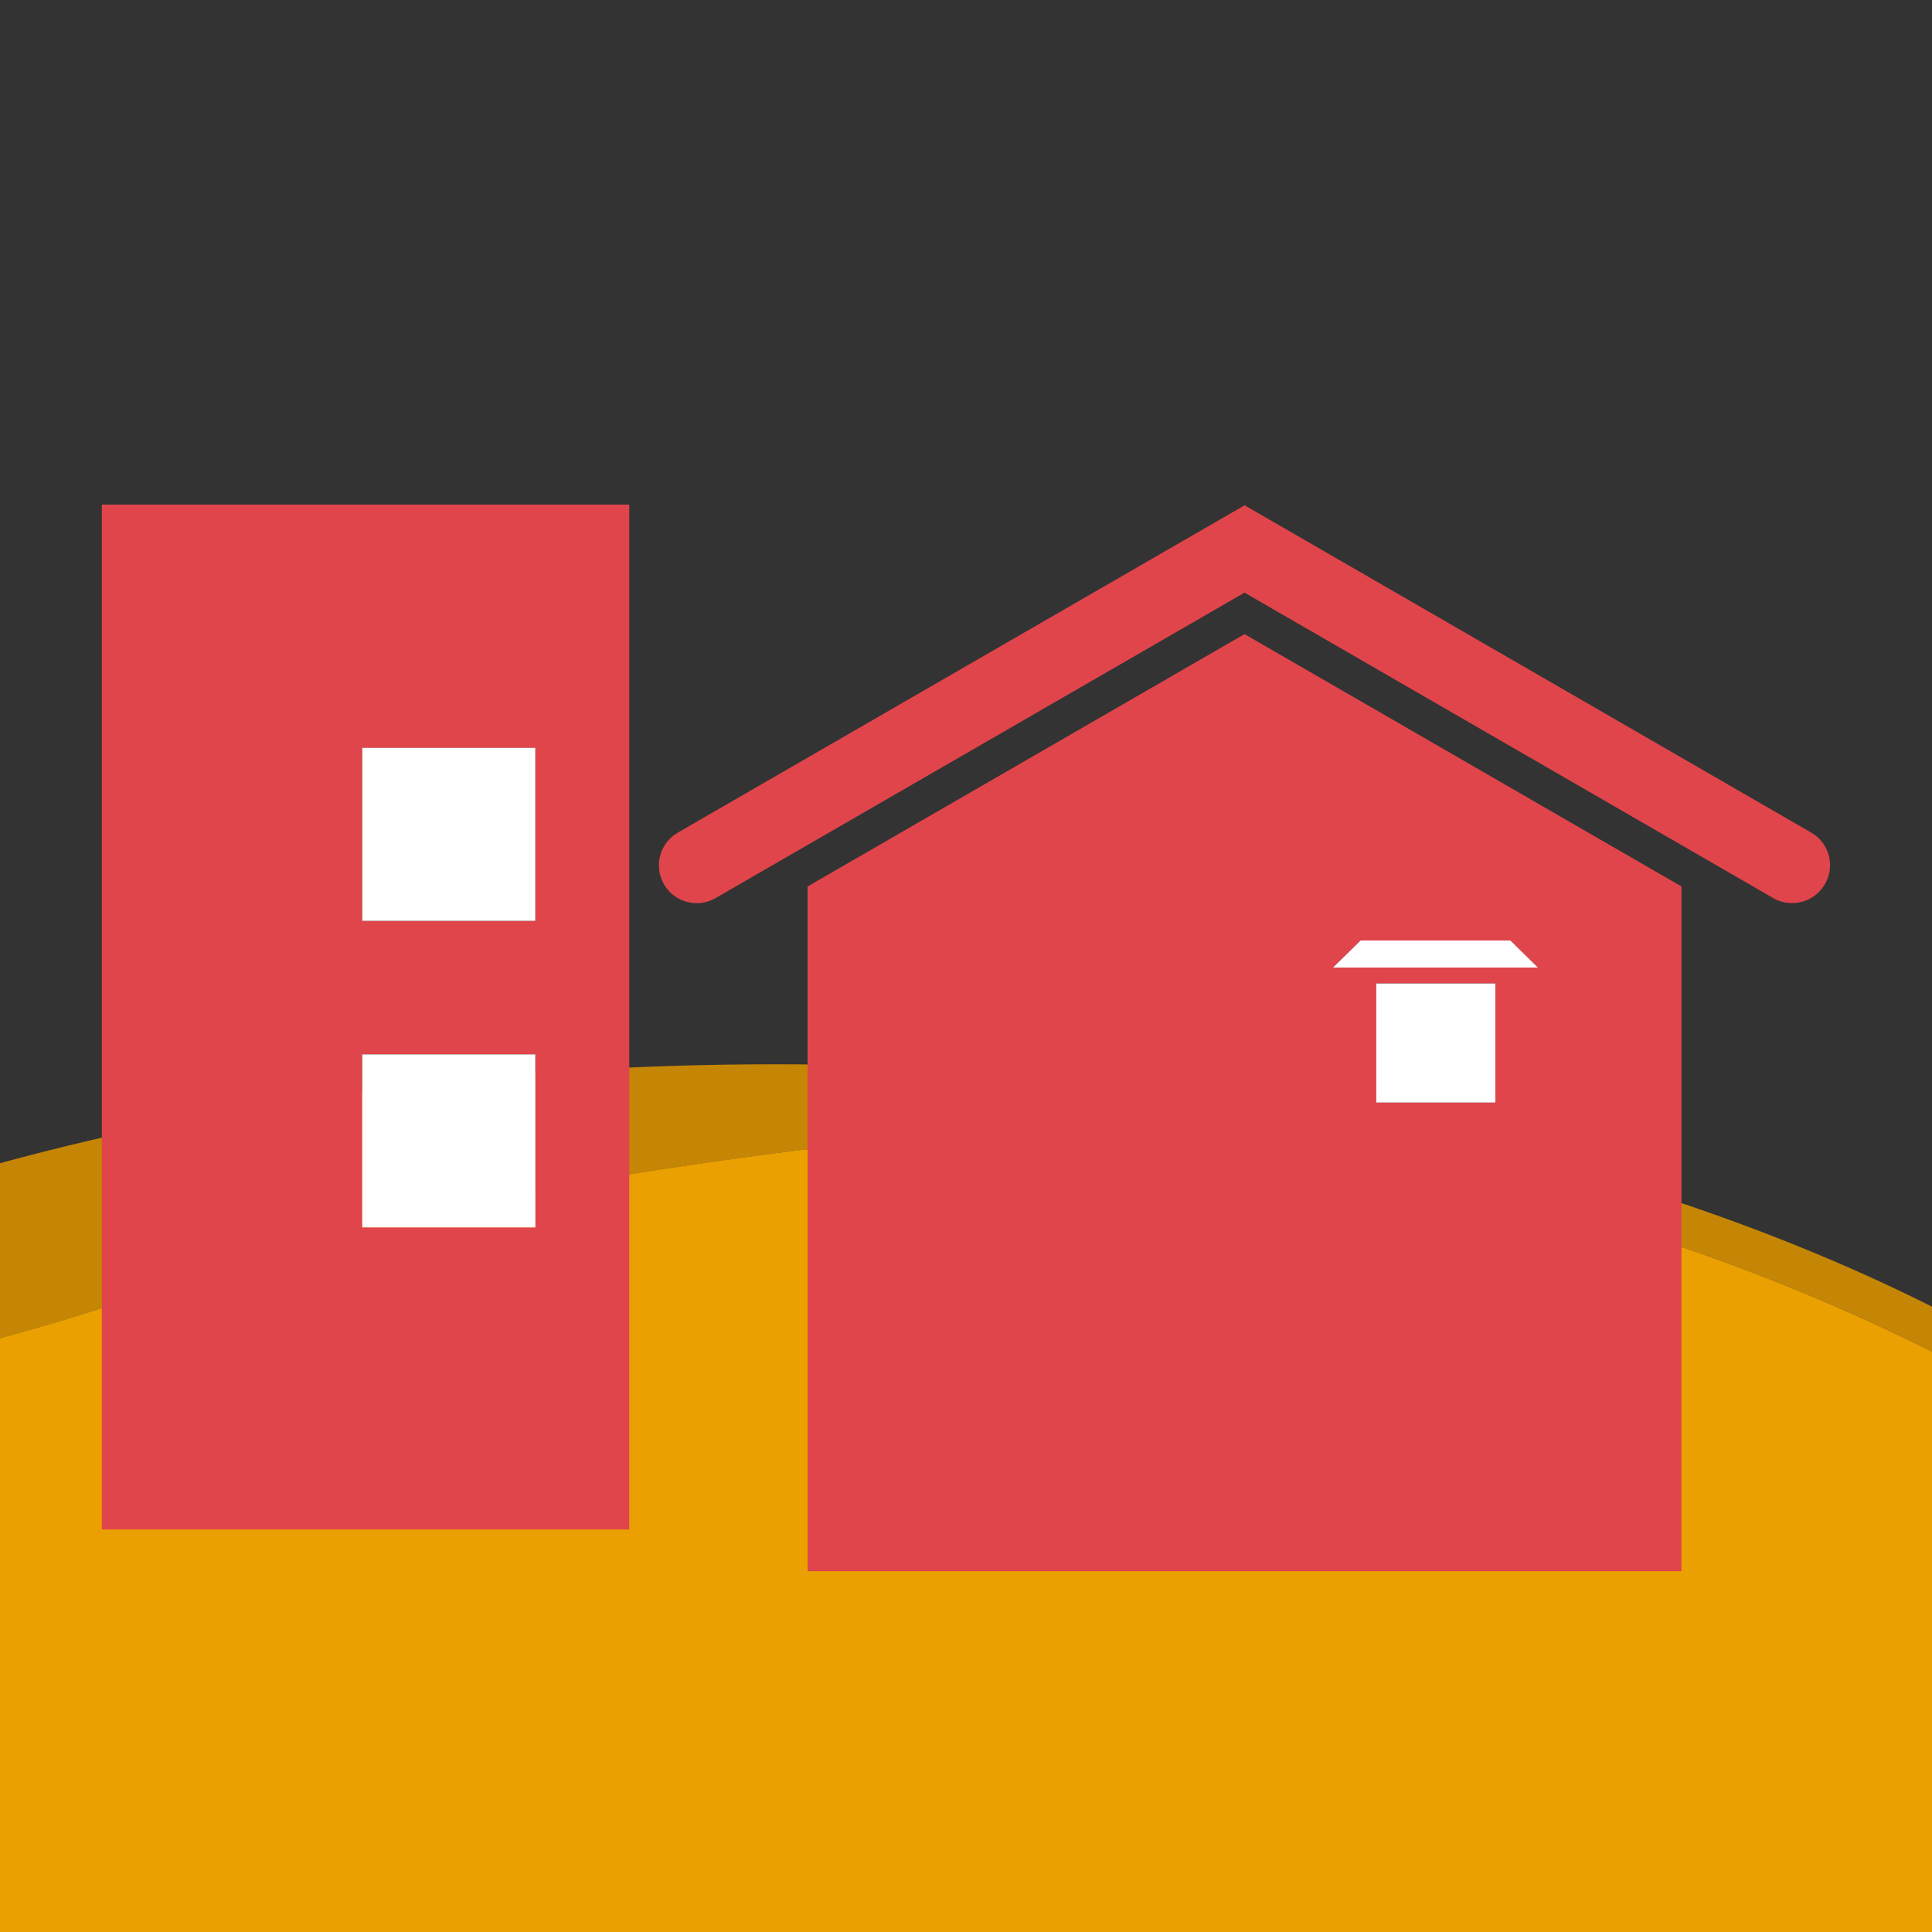 <?xml version="1.0" encoding="utf-8"?>
<!-- Generator: Adobe Illustrator 16.0.0, SVG Export Plug-In . SVG Version: 6.00 Build 0)  -->
<!DOCTYPE svg PUBLIC "-//W3C//DTD SVG 1.1//EN" "http://www.w3.org/Graphics/SVG/1.1/DTD/svg11.dtd">
<svg version="1.1" id="Layer_2" xmlns="http://www.w3.org/2000/svg" xmlns:xlink="http://www.w3.org/1999/xlink" x="0px" y="0px"
	 width="24px" height="24px" viewBox="0 0 24 24" style="enable-background:new 0 0 24 24;" xml:space="preserve">
<rect x="0" y="0" width="24" height="24" fill="#333333" stroke="none"/>
<path style="fill:#C68605;" d="M9.625,13.221c-3.48,0-6.754,0.446-9.625,1.229v2.175c2.871-0.781,4-1.56,9.625-2.298
	C15.18,13.596,20.3,14.932,24,16.791v-0.559C20.3,14.372,15.229,13.221,9.625,13.221z"/>
<path style="fill:#EAA001;" d="M9.625,14.326C4,15.064,2.871,15.843,0,16.624V24h24v-7.209C20.3,14.932,15.18,13.596,9.625,14.326z"
	/>
<g>
	<path style="fill:#E0454B;" d="M22.5,10.343l-7.039-4.066L8.42,10.343c-0.225,0.13-0.302,0.417-0.172,0.642
		s0.418,0.302,0.642,0.171l6.57-3.794l6.567,3.794c0.074,0.043,0.156,0.063,0.234,0.063c0.162,0,0.32-0.084,0.408-0.235
		C22.801,10.76,22.725,10.473,22.5,10.343z"/>
	<path style="fill:#E0454B;" d="M10.032,11.012v8.506h10.856v-8.506L15.46,7.877L10.032,11.012z M18.576,13.695h-1.48v-1.479h1.48
		V13.695z M16.902,11.683h1.858l0.343,0.336h-2.545L16.902,11.683z"/>
	<polygon style="fill:#FFFFFF;" points="18.762,11.683 16.902,11.683 16.559,12.019 19.104,12.019 	"/>
	<rect x="17.096" y="12.217" style="fill:#FFFFFF;" width="1.48" height="1.479"/>
</g>
<g>
	<path style="fill:#E0454B;" d="M1.265,6.268V19h6.552V6.268H1.265z M4.5,13.098h2.15v2.149H4.5V13.098z M4.5,9.29h2.15v2.149H4.5
		V9.29z"/>
	<rect x="4.5" y="9.29" style="fill:#FFFFFF;" width="2.15" height="2.149"/>
	<rect x="4.5" y="13.098" style="fill:#FFFFFF;" width="2.15" height="2.149"/>
</g>
</svg>
